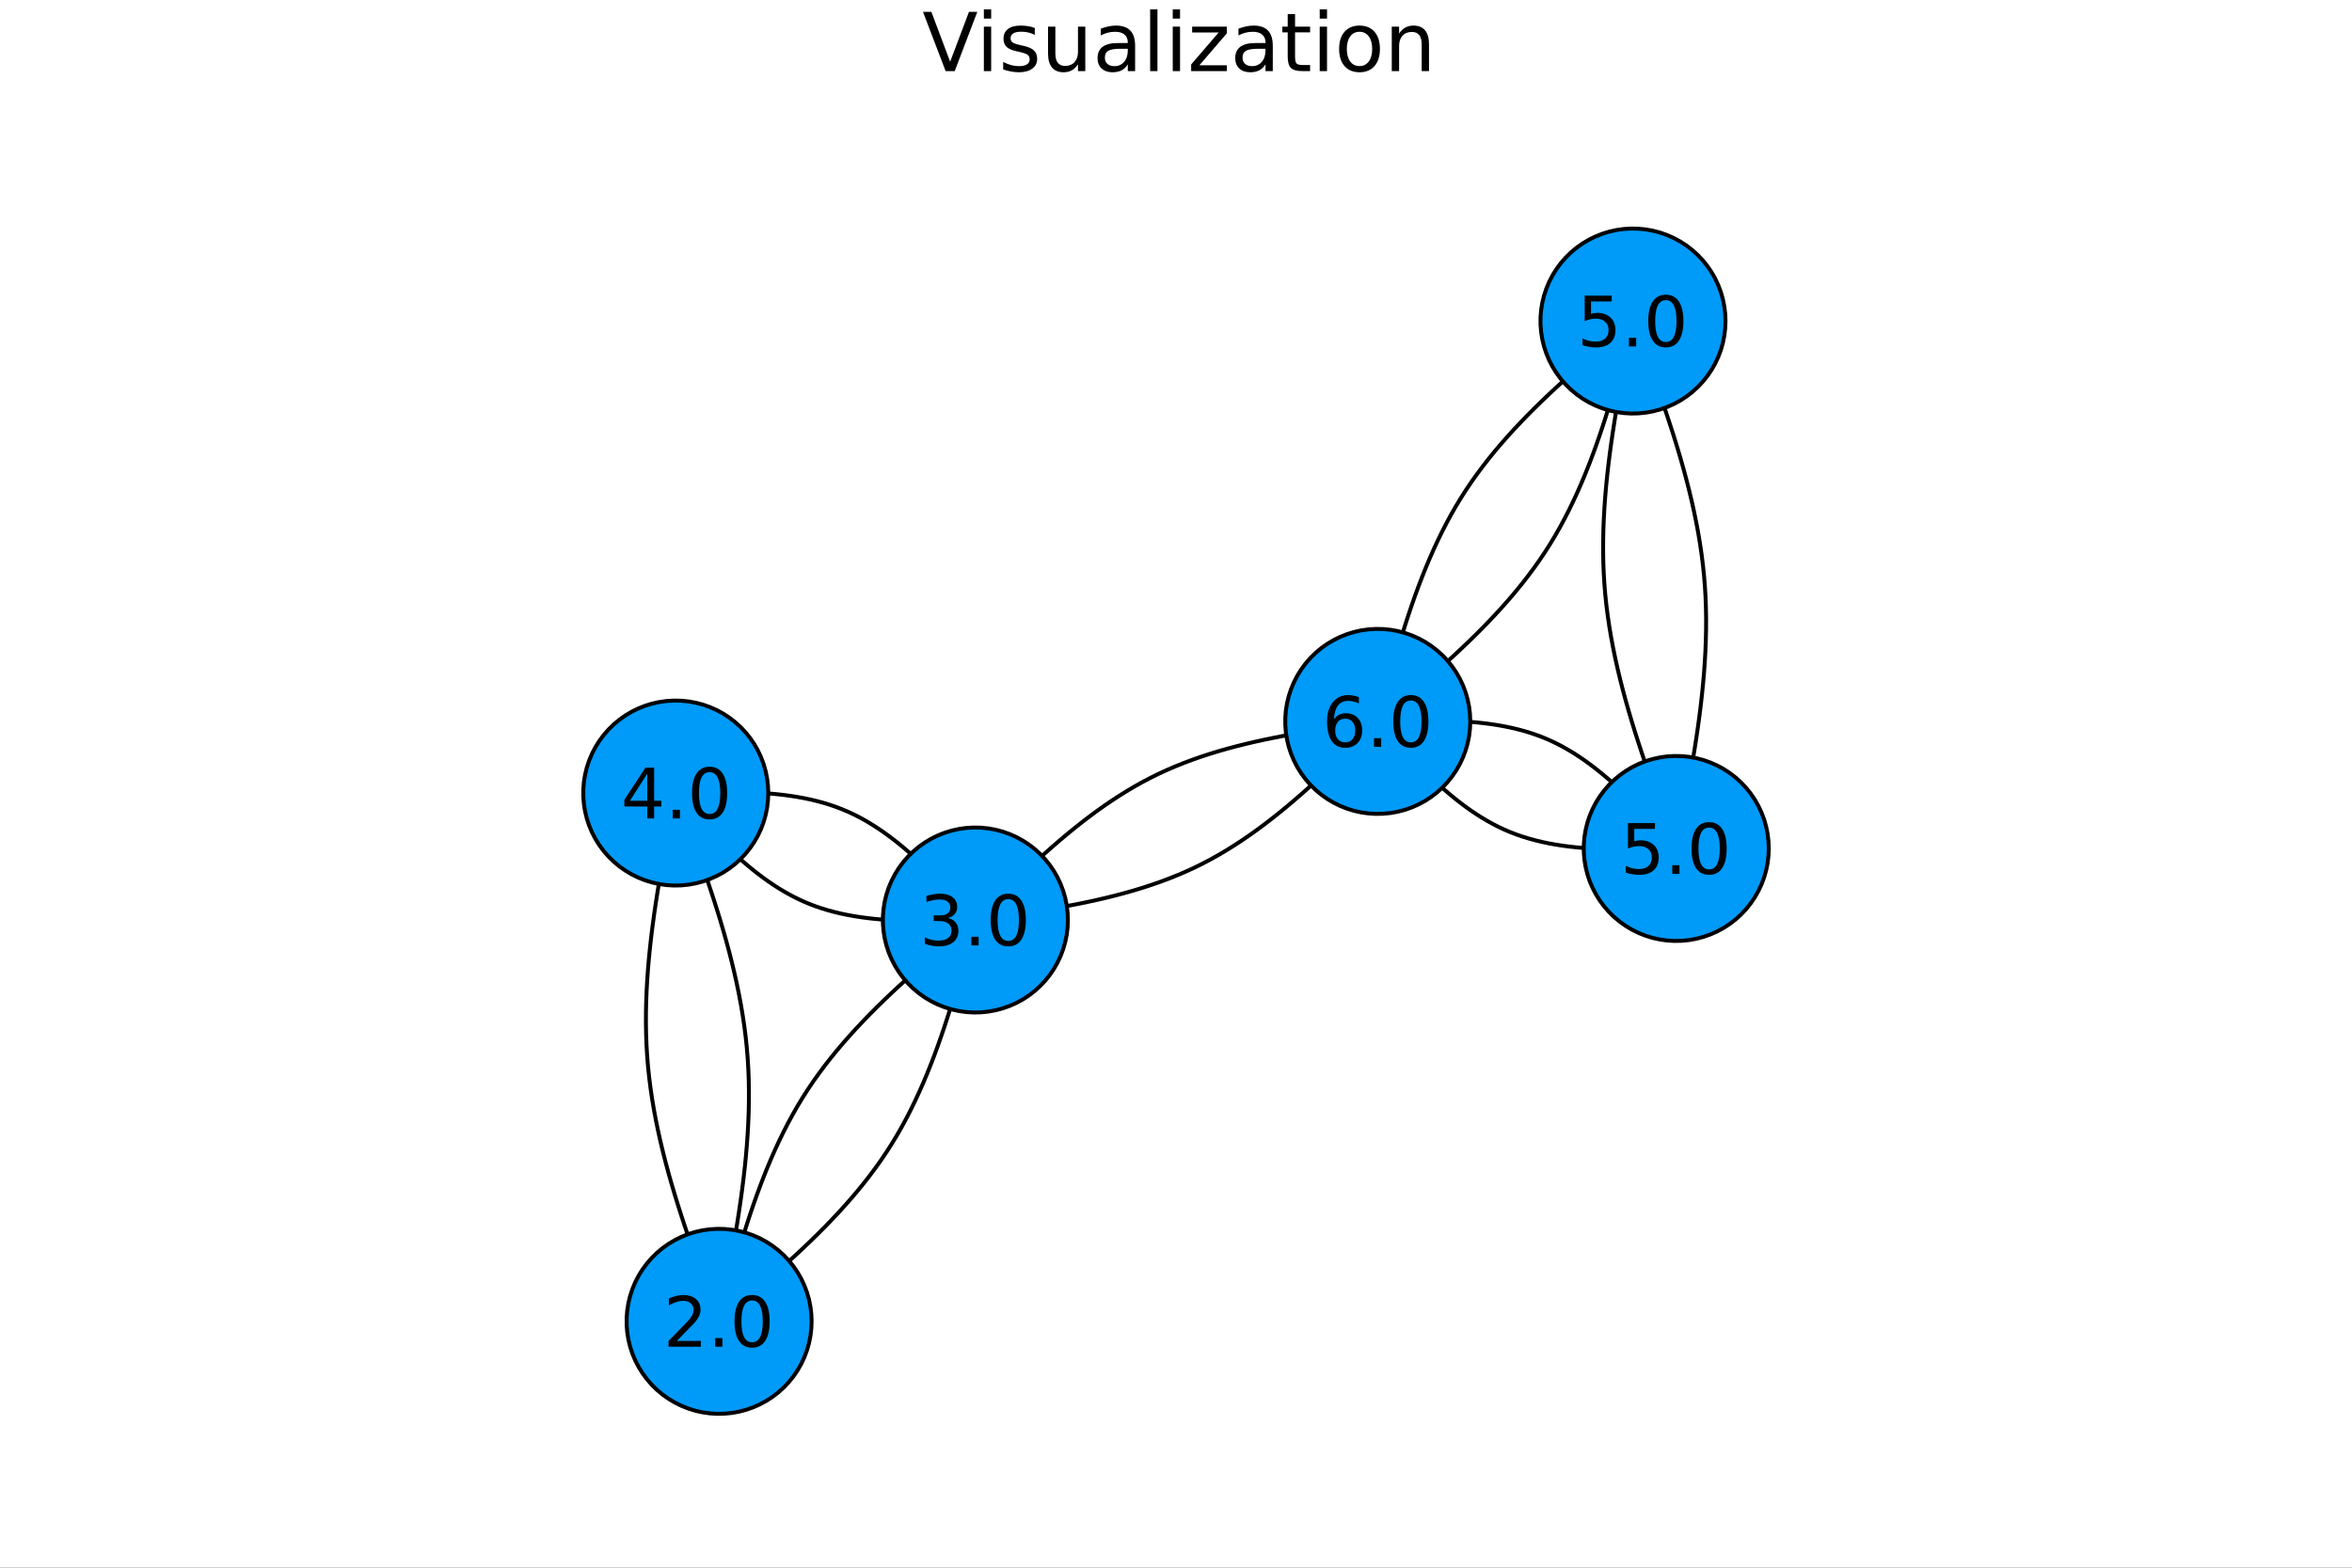 <?xml version="1.0" encoding="utf-8"?>
<svg xmlns="http://www.w3.org/2000/svg" xmlns:xlink="http://www.w3.org/1999/xlink" width="600" height="400" viewBox="0 0 2400 1600">
<rect x="0" y="0" width="2400" height="1600" fill="#333333" stroke="none"/>
<defs>
  <clipPath id="clip980">
    <rect x="0" y="0" width="2400" height="1600"/>
  </clipPath>
</defs>
<path clip-path="url(#clip980)" d="M0 1600 L2400 1600 L2400 0 L0 0  Z" fill="#ffffff" fill-rule="evenodd" fill-opacity="1"/>
<defs>
  <clipPath id="clip981">
    <rect x="480" y="0" width="1681" height="1600"/>
  </clipPath>
</defs>
<path clip-path="url(#clip980)" d="M485.358 1552.76 L1914.64 1552.76 L1914.64 123.472 L485.358 123.472  Z" fill="#ffffff" fill-rule="evenodd" fill-opacity="1"/>
<defs>
  <clipPath id="clip982">
    <rect x="485" y="123" width="1430" height="1430"/>
  </clipPath>
</defs>
<path clip-path="url(#clip980)" d="M964.926 72.576 L941.836 12.096 L950.383 12.096 L969.544 63.016 L988.745 12.096 L997.252 12.096 L974.203 72.576 L964.926 72.576 Z" fill="#000000" fill-rule="nonzero" fill-opacity="1" /><path clip-path="url(#clip980)" d="M1003.94 27.206 L1011.39 27.206 L1011.39 72.576 L1003.94 72.576 L1003.94 27.206 M1003.94 9.544 L1011.39 9.544 L1011.39 18.983 L1003.94 18.983 L1003.94 9.544 Z" fill="#000000" fill-rule="nonzero" fill-opacity="1" /><path clip-path="url(#clip980)" d="M1055.91 28.543 L1055.91 35.591 Q1052.75 33.971 1049.35 33.161 Q1045.94 32.35 1042.3 32.35 Q1036.75 32.35 1033.95 34.052 Q1031.2 35.753 1031.2 39.156 Q1031.2 41.749 1033.18 43.248 Q1035.17 44.706 1041.16 46.043 L1043.72 46.61 Q1051.66 48.311 1054.98 51.43 Q1058.34 54.509 1058.34 60.059 Q1058.34 66.378 1053.32 70.064 Q1048.33 73.751 1039.58 73.751 Q1035.94 73.751 1031.97 73.022 Q1028.04 72.333 1023.66 70.915 L1023.66 63.218 Q1027.8 65.365 1031.81 66.459 Q1035.82 67.512 1039.75 67.512 Q1045.01 67.512 1047.85 65.73 Q1050.68 63.907 1050.68 60.626 Q1050.68 57.588 1048.62 55.967 Q1046.59 54.347 1039.67 52.848 L1037.07 52.24 Q1030.15 50.782 1027.07 47.785 Q1023.99 44.746 1023.99 39.48 Q1023.99 33.08 1028.53 29.596 Q1033.06 26.112 1041.41 26.112 Q1045.54 26.112 1049.18 26.72 Q1052.83 27.327 1055.91 28.543 Z" fill="#000000" fill-rule="nonzero" fill-opacity="1" /><path clip-path="url(#clip980)" d="M1069.44 54.671 L1069.44 27.206 L1076.89 27.206 L1076.89 54.387 Q1076.89 60.828 1079.4 64.069 Q1081.92 67.269 1086.94 67.269 Q1092.98 67.269 1096.46 63.421 Q1099.98 59.573 1099.98 52.929 L1099.98 27.206 L1107.44 27.206 L1107.44 72.576 L1099.98 72.576 L1099.98 65.608 Q1097.27 69.74 1093.66 71.766 Q1090.1 73.751 1085.36 73.751 Q1077.54 73.751 1073.49 68.89 Q1069.44 64.029 1069.44 54.671 M1088.2 26.112 L1088.2 26.112 Z" fill="#000000" fill-rule="nonzero" fill-opacity="1" /><path clip-path="url(#clip980)" d="M1143.41 49.769 Q1134.38 49.769 1130.89 51.835 Q1127.41 53.901 1127.41 58.884 Q1127.41 62.854 1130 65.203 Q1132.63 67.512 1137.13 67.512 Q1143.33 67.512 1147.05 63.137 Q1150.82 58.722 1150.82 51.43 L1150.82 49.769 L1143.41 49.769 M1158.28 46.691 L1158.28 72.576 L1150.82 72.576 L1150.82 65.689 Q1148.27 69.821 1144.46 71.806 Q1140.65 73.751 1135.15 73.751 Q1128.18 73.751 1124.05 69.862 Q1119.95 65.933 1119.95 59.37 Q1119.95 51.714 1125.06 47.825 Q1130.2 43.936 1140.37 43.936 L1150.82 43.936 L1150.82 43.207 Q1150.82 38.062 1147.42 35.267 Q1144.06 32.431 1137.94 32.431 Q1134.05 32.431 1130.36 33.363 Q1126.68 34.295 1123.28 36.158 L1123.28 29.272 Q1127.37 27.692 1131.22 26.922 Q1135.06 26.112 1138.71 26.112 Q1148.55 26.112 1153.41 31.216 Q1158.28 36.32 1158.28 46.691 Z" fill="#000000" fill-rule="nonzero" fill-opacity="1" /><path clip-path="url(#clip980)" d="M1173.63 9.544 L1181.08 9.544 L1181.08 72.576 L1173.63 72.576 L1173.63 9.544 Z" fill="#000000" fill-rule="nonzero" fill-opacity="1" /><path clip-path="url(#clip980)" d="M1196.68 27.206 L1204.13 27.206 L1204.13 72.576 L1196.68 72.576 L1196.68 27.206 M1196.68 9.544 L1204.13 9.544 L1204.13 18.983 L1196.68 18.983 L1196.68 9.544 Z" fill="#000000" fill-rule="nonzero" fill-opacity="1" /><path clip-path="url(#clip980)" d="M1216.49 27.206 L1251.89 27.206 L1251.89 34.011 L1223.86 66.621 L1251.89 66.621 L1251.89 72.576 L1215.47 72.576 L1215.47 65.77 L1243.51 33.161 L1216.49 33.161 L1216.49 27.206 Z" fill="#000000" fill-rule="nonzero" fill-opacity="1" /><path clip-path="url(#clip980)" d="M1283.89 49.769 Q1274.86 49.769 1271.38 51.835 Q1267.89 53.901 1267.89 58.884 Q1267.89 62.854 1270.49 65.203 Q1273.12 67.512 1277.62 67.512 Q1283.81 67.512 1287.54 63.137 Q1291.31 58.722 1291.31 51.43 L1291.31 49.769 L1283.89 49.769 M1298.76 46.691 L1298.76 72.576 L1291.31 72.576 L1291.31 65.689 Q1288.76 69.821 1284.95 71.806 Q1281.14 73.751 1275.63 73.751 Q1268.66 73.751 1264.53 69.862 Q1260.44 65.933 1260.44 59.37 Q1260.44 51.714 1265.54 47.825 Q1270.69 43.936 1280.86 43.936 L1291.31 43.936 L1291.31 43.207 Q1291.31 38.062 1287.9 35.267 Q1284.54 32.431 1278.43 32.431 Q1274.54 32.431 1270.85 33.363 Q1267.16 34.295 1263.76 36.158 L1263.76 29.272 Q1267.85 27.692 1271.7 26.922 Q1275.55 26.112 1279.2 26.112 Q1289.04 26.112 1293.9 31.216 Q1298.76 36.32 1298.76 46.691 Z" fill="#000000" fill-rule="nonzero" fill-opacity="1" /><path clip-path="url(#clip980)" d="M1321.49 14.324 L1321.49 27.206 L1336.84 27.206 L1336.84 32.999 L1321.49 32.999 L1321.49 57.628 Q1321.49 63.178 1322.99 64.758 Q1324.52 66.338 1329.18 66.338 L1336.84 66.338 L1336.84 72.576 L1329.18 72.576 Q1320.55 72.576 1317.27 69.376 Q1313.99 66.135 1313.99 57.628 L1313.99 32.999 L1308.52 32.999 L1308.52 27.206 L1313.99 27.206 L1313.99 14.324 L1321.49 14.324 Z" fill="#000000" fill-rule="nonzero" fill-opacity="1" /><path clip-path="url(#clip980)" d="M1346.64 27.206 L1354.1 27.206 L1354.1 72.576 L1346.64 72.576 L1346.64 27.206 M1346.64 9.544 L1354.1 9.544 L1354.1 18.983 L1346.64 18.983 L1346.64 9.544 Z" fill="#000000" fill-rule="nonzero" fill-opacity="1" /><path clip-path="url(#clip980)" d="M1387.27 32.431 Q1381.28 32.431 1377.79 37.131 Q1374.31 41.789 1374.31 49.931 Q1374.31 58.074 1377.75 62.773 Q1381.24 67.431 1387.27 67.431 Q1393.23 67.431 1396.71 62.732 Q1400.2 58.033 1400.2 49.931 Q1400.2 41.87 1396.71 37.171 Q1393.23 32.431 1387.27 32.431 M1387.27 26.112 Q1397 26.112 1402.55 32.431 Q1408.09 38.751 1408.09 49.931 Q1408.09 61.071 1402.55 67.431 Q1397 73.751 1387.27 73.751 Q1377.51 73.751 1371.96 67.431 Q1366.45 61.071 1366.45 49.931 Q1366.45 38.751 1371.96 32.431 Q1377.51 26.112 1387.27 26.112 Z" fill="#000000" fill-rule="nonzero" fill-opacity="1" /><path clip-path="url(#clip980)" d="M1458.16 45.192 L1458.16 72.576 L1450.71 72.576 L1450.71 45.435 Q1450.71 38.994 1448.2 35.794 Q1445.69 32.594 1440.66 32.594 Q1434.63 32.594 1431.14 36.442 Q1427.66 40.29 1427.66 46.934 L1427.66 72.576 L1420.17 72.576 L1420.17 27.206 L1427.66 27.206 L1427.66 34.254 Q1430.33 30.163 1433.94 28.138 Q1437.59 26.112 1442.33 26.112 Q1450.14 26.112 1454.15 30.973 Q1458.16 35.794 1458.16 45.192 Z" fill="#000000" fill-rule="nonzero" fill-opacity="1" /><polyline clip-path="url(#clip982)" style="stroke:#000000; stroke-linecap:round; stroke-linejoin:round; stroke-width:4; stroke-opacity:1; fill:none" points="733.767,1348.57 729.751,1337.82 725.746,1327.07 721.761,1316.32 717.808,1305.57 713.896,1294.81 710.036,1284.05 706.239,1273.29 702.514,1262.51 698.872,1251.74 695.323,1240.95 691.878,1230.15 688.548,1219.35 685.341,1208.53 682.27,1197.71 679.344,1186.87 676.574,1176.02 673.97,1165.16 671.542,1154.28 669.301,1143.38 667.258,1132.47 665.421,1121.55 663.803,1110.6 662.413,1099.64 661.262,1088.65 660.359,1077.65 659.706,1066.63 659.29,1055.58 659.103,1044.52 659.134,1033.44 659.373,1022.34 659.809,1011.23 660.432,1000.1 661.231,988.957 662.196,977.8 663.317,966.63 664.583,955.448 665.984,944.256 667.509,933.053 669.149,921.841 670.892,910.62 672.729,899.391 674.649,888.156 676.642,876.915 678.697,865.669 680.803,854.418 682.951,843.164 685.131,831.908 687.331,820.65 689.542,809.39 "/>
<polyline clip-path="url(#clip982)" style="stroke:#000000; stroke-linecap:round; stroke-linejoin:round; stroke-width:4; stroke-opacity:1; fill:none" points="733.767,1348.57 741.737,1341.89 749.697,1335.21 757.641,1328.51 765.558,1321.8 773.44,1315.07 781.278,1308.31 789.063,1301.51 796.787,1294.67 804.441,1287.79 812.016,1280.86 819.503,1273.88 826.893,1266.83 834.178,1259.71 841.349,1252.52 848.398,1245.26 855.314,1237.91 862.09,1230.47 868.717,1222.93 875.186,1215.29 881.488,1207.55 887.615,1199.69 893.557,1191.72 899.306,1183.63 904.853,1175.4 910.19,1167.04 915.317,1158.55 920.242,1149.93 924.974,1141.18 929.521,1132.32 933.893,1123.34 938.098,1114.26 942.145,1105.08 946.043,1095.8 949.801,1086.43 953.427,1076.98 956.93,1067.45 960.319,1057.84 963.602,1048.17 966.789,1038.44 969.889,1028.65 972.909,1018.82 975.859,1008.93 978.748,999.01 981.584,989.054 984.376,979.07 987.133,969.063 989.863,959.04 992.576,949.005 995.281,938.965 "/>
<polyline clip-path="url(#clip982)" style="stroke:#000000; stroke-linecap:round; stroke-linejoin:round; stroke-width:4; stroke-opacity:1; fill:none" points="689.542,809.39 693.557,820.139 697.562,830.888 701.547,841.639 705.5,852.392 709.412,863.149 713.272,873.911 717.07,884.677 720.795,895.449 724.437,906.228 727.985,917.015 731.43,927.81 734.761,938.614 737.967,949.429 741.038,960.255 743.964,971.093 746.734,981.943 749.338,992.807 751.766,1003.69 754.007,1014.58 756.051,1025.49 757.887,1036.42 759.505,1047.36 760.895,1058.33 762.046,1069.31 762.949,1080.31 763.603,1091.34 764.018,1102.38 764.205,1113.44 764.174,1124.52 763.935,1135.62 763.499,1146.73 762.877,1157.86 762.078,1169.01 761.113,1180.16 759.992,1191.33 758.726,1202.51 757.325,1213.71 755.799,1224.91 754.159,1236.12 752.416,1247.34 750.579,1258.57 748.659,1269.81 746.667,1281.05 744.612,1292.29 742.505,1303.54 740.357,1314.8 738.177,1326.06 735.977,1337.31 733.767,1348.57 "/>
<polyline clip-path="url(#clip982)" style="stroke:#000000; stroke-linecap:round; stroke-linejoin:round; stroke-width:4; stroke-opacity:1; fill:none" points="689.542,809.39 694.562,814.911 699.587,820.421 704.62,825.913 709.665,831.376 714.726,836.8 719.808,842.177 724.914,847.496 730.049,852.747 735.216,857.923 740.419,863.011 745.664,868.004 750.953,872.892 756.29,877.664 761.681,882.312 767.128,886.826 772.636,891.195 778.21,895.412 783.852,899.465 789.568,903.346 795.361,907.045 801.235,910.552 807.194,913.857 813.243,916.952 819.385,919.826 825.625,922.47 831.962,924.885 838.392,927.079 844.912,929.062 851.517,930.844 858.203,932.434 864.967,933.842 871.804,935.078 878.709,936.15 885.68,937.069 892.712,937.844 899.801,938.485 906.942,939.001 914.132,939.403 921.367,939.699 928.643,939.898 935.955,940.012 943.299,940.049 950.673,940.019 958.07,939.931 965.488,939.796 972.922,939.622 980.368,939.419 987.822,939.197 995.281,938.965 "/>
<polyline clip-path="url(#clip982)" style="stroke:#000000; stroke-linecap:round; stroke-linejoin:round; stroke-width:4; stroke-opacity:1; fill:none" points="995.281,938.965 987.311,945.644 979.35,952.328 971.407,959.023 963.49,965.735 955.608,972.47 947.77,979.232 939.984,986.028 932.26,992.864 924.607,999.744 917.032,1006.67 909.545,1013.66 902.154,1020.71 894.869,1027.83 887.698,1035.01 880.65,1042.28 873.734,1049.63 866.957,1057.07 860.331,1064.61 853.862,1072.24 847.56,1079.99 841.433,1087.84 835.491,1095.82 829.742,1103.91 824.194,1112.14 818.857,1120.5 813.731,1128.99 808.806,1137.61 804.074,1146.36 799.526,1155.22 795.154,1164.2 790.949,1173.28 786.902,1182.46 783.004,1191.74 779.247,1201.11 775.621,1210.56 772.118,1220.09 768.729,1229.69 765.445,1239.36 762.258,1249.1 759.159,1258.88 756.139,1268.72 753.189,1278.61 750.3,1288.53 747.464,1298.48 744.672,1308.47 741.915,1318.47 739.184,1328.5 736.471,1338.53 733.767,1348.57 "/>
<polyline clip-path="url(#clip982)" style="stroke:#000000; stroke-linecap:round; stroke-linejoin:round; stroke-width:4; stroke-opacity:1; fill:none" points="995.281,938.965 990.26,933.445 985.235,927.934 980.202,922.443 975.157,916.98 970.096,911.556 965.014,906.179 959.908,900.86 954.774,895.608 949.606,890.433 944.403,885.344 939.159,880.351 933.87,875.464 928.532,870.691 923.142,866.044 917.694,861.53 912.186,857.16 906.612,852.944 900.97,848.891 895.254,845.01 889.462,841.311 883.588,837.804 877.628,834.499 871.579,831.404 865.437,828.53 859.198,825.886 852.861,823.471 846.43,821.277 839.911,819.294 833.305,817.512 826.619,815.922 819.856,814.514 813.019,813.278 806.113,812.206 799.142,811.287 792.11,810.512 785.022,809.871 777.88,809.354 770.69,808.953 763.455,808.657 756.18,808.457 748.867,808.344 741.523,808.307 734.15,808.337 726.752,808.425 719.335,808.56 711.9,808.734 704.454,808.937 697,809.159 689.542,809.39 "/>
<polyline clip-path="url(#clip982)" style="stroke:#000000; stroke-linecap:round; stroke-linejoin:round; stroke-width:4; stroke-opacity:1; fill:none" points="995.281,938.965 1005.04,937.63 1014.8,936.285 1024.55,934.921 1034.28,933.529 1044,932.1 1053.69,930.624 1063.36,929.093 1072.99,927.495 1082.58,925.824 1092.14,924.068 1101.65,922.218 1111.11,920.266 1120.51,918.202 1129.85,916.017 1139.13,913.701 1148.34,911.245 1157.47,908.639 1166.53,905.875 1175.5,902.942 1184.39,899.833 1193.18,896.536 1201.88,893.043 1210.47,889.345 1218.96,885.433 1227.34,881.296 1235.61,876.936 1243.78,872.361 1251.84,867.58 1259.8,862.604 1267.67,857.441 1275.46,852.1 1283.16,846.591 1290.78,840.924 1298.33,835.107 1305.81,829.15 1313.23,823.062 1320.59,816.853 1327.89,810.532 1335.14,804.108 1342.34,797.591 1349.5,790.99 1356.63,784.314 1363.72,777.573 1370.79,770.776 1377.83,763.932 1384.86,757.05 1391.87,750.141 1398.87,743.213 1405.86,736.276 "/>
<polyline clip-path="url(#clip982)" style="stroke:#000000; stroke-linecap:round; stroke-linejoin:round; stroke-width:4; stroke-opacity:1; fill:none" points="1405.86,736.276 1396.1,737.611 1386.34,738.956 1376.6,740.32 1366.86,741.712 1357.15,743.141 1347.45,744.617 1337.79,746.148 1328.16,747.746 1318.56,749.417 1309,751.173 1299.5,753.023 1290.04,754.974 1280.64,757.039 1271.29,759.224 1262.02,761.54 1252.81,763.996 1243.67,766.602 1234.62,769.366 1225.64,772.299 1216.76,775.408 1207.96,778.705 1199.27,782.198 1190.67,785.896 1182.18,789.808 1173.8,793.945 1165.53,798.305 1157.37,802.88 1149.31,807.661 1141.34,812.637 1133.47,817.8 1125.69,823.141 1117.98,828.65 1110.36,834.317 1102.81,840.134 1095.33,846.091 1087.91,852.179 1080.56,858.388 1073.26,864.709 1066.01,871.132 1058.8,877.65 1051.64,884.251 1044.51,890.927 1037.42,897.668 1030.36,904.465 1023.31,911.309 1016.29,918.191 1009.28,925.1 1002.28,932.028 995.281,938.965 "/>
<polyline clip-path="url(#clip982)" style="stroke:#000000; stroke-linecap:round; stroke-linejoin:round; stroke-width:4; stroke-opacity:1; fill:none" points="1405.86,736.276 1413.81,729.615 1421.75,722.949 1429.68,716.272 1437.57,709.578 1445.43,702.862 1453.25,696.118 1461.02,689.34 1468.72,682.523 1476.35,675.661 1483.91,668.749 1491.37,661.78 1498.74,654.751 1506.01,647.654 1513.16,640.484 1520.18,633.236 1527.08,625.904 1533.83,618.482 1540.44,610.966 1546.89,603.348 1553.17,595.625 1559.27,587.789 1565.19,579.836 1570.92,571.759 1576.45,563.554 1581.76,555.215 1586.87,546.742 1591.77,538.14 1596.48,529.415 1601,520.572 1605.35,511.617 1609.54,502.556 1613.56,493.395 1617.44,484.138 1621.17,474.791 1624.77,465.361 1628.25,455.852 1631.62,446.271 1634.88,436.622 1638.05,426.912 1641.12,417.146 1644.12,407.329 1647.05,397.468 1649.91,387.568 1652.72,377.634 1655.49,367.672 1658.23,357.687 1660.93,347.686 1663.62,337.674 1666.31,327.656 "/>
<polyline clip-path="url(#clip982)" style="stroke:#000000; stroke-linecap:round; stroke-linejoin:round; stroke-width:4; stroke-opacity:1; fill:none" points="1405.86,736.276 1410.86,741.796 1415.85,747.307 1420.86,752.799 1425.87,758.262 1430.91,763.686 1435.96,769.063 1441.04,774.382 1446.15,779.634 1451.29,784.81 1456.46,789.899 1461.68,794.893 1466.94,799.781 1472.25,804.554 1477.62,809.203 1483.04,813.717 1488.52,818.088 1494.07,822.305 1499.68,826.36 1505.37,830.242 1511.14,833.942 1516.99,837.451 1522.93,840.758 1528.95,843.854 1535.07,846.73 1541.29,849.377 1547.6,851.794 1554.01,853.991 1560.5,855.977 1567.09,857.761 1573.75,859.354 1580.49,860.765 1587.31,862.004 1594.2,863.08 1601.15,864.002 1608.16,864.781 1615.23,865.425 1622.35,865.945 1629.52,866.35 1636.73,866.65 1643.99,866.854 1651.28,866.971 1658.61,867.012 1665.96,866.986 1673.34,866.902 1680.74,866.771 1688.16,866.601 1695.58,866.402 1703.02,866.185 1710.46,865.957 "/>
<polyline clip-path="url(#clip982)" style="stroke:#000000; stroke-linecap:round; stroke-linejoin:round; stroke-width:4; stroke-opacity:1; fill:none" points="1666.31,327.656 1658.36,334.316 1650.42,340.982 1642.49,347.659 1634.6,354.353 1626.74,361.069 1618.92,367.814 1611.15,374.591 1603.45,381.409 1595.82,388.27 1588.26,395.183 1580.8,402.151 1573.43,409.181 1566.16,416.277 1559.01,423.447 1551.99,430.695 1545.09,438.027 1538.34,445.449 1531.73,452.965 1525.28,460.583 1519,468.307 1512.9,476.142 1506.98,484.095 1501.25,492.172 1495.72,500.377 1490.41,508.716 1485.3,517.189 1480.4,525.791 1475.69,534.517 1471.17,543.359 1466.82,552.314 1462.63,561.375 1458.61,570.536 1454.73,579.793 1451,589.14 1447.39,598.57 1443.91,608.079 1440.55,617.66 1437.29,627.309 1434.12,637.019 1431.05,646.785 1428.05,656.602 1425.12,666.463 1422.26,676.363 1419.44,686.297 1416.68,696.26 1413.94,706.244 1411.23,716.245 1408.54,726.258 1405.86,736.276 "/>
<polyline clip-path="url(#clip982)" style="stroke:#000000; stroke-linecap:round; stroke-linejoin:round; stroke-width:4; stroke-opacity:1; fill:none" points="1666.31,327.656 1664.09,338.897 1661.89,350.137 1659.71,361.375 1657.56,372.611 1655.45,383.844 1653.4,395.072 1651.4,406.296 1649.48,417.513 1647.64,428.723 1645.9,439.926 1644.26,451.12 1642.73,462.305 1641.33,473.48 1640.06,484.644 1638.94,495.795 1637.97,506.934 1637.17,518.059 1636.55,529.17 1636.11,540.266 1635.87,551.345 1635.84,562.408 1636.02,573.452 1636.44,584.478 1637.09,595.484 1637.99,606.47 1639.14,617.435 1640.53,628.381 1642.14,639.308 1643.98,650.217 1646.02,661.109 1648.26,671.985 1650.69,682.846 1653.29,693.692 1656.06,704.525 1658.98,715.344 1662.05,726.152 1665.26,736.949 1668.59,747.736 1672.03,758.513 1675.58,769.282 1679.22,780.043 1682.94,790.797 1686.74,801.545 1690.6,812.288 1694.51,823.027 1698.46,833.763 1702.44,844.496 1706.44,855.227 1710.46,865.957 "/>
<polyline clip-path="url(#clip982)" style="stroke:#000000; stroke-linecap:round; stroke-linejoin:round; stroke-width:4; stroke-opacity:1; fill:none" points="1710.46,865.957 1705.47,860.437 1700.47,854.926 1695.46,849.434 1690.45,843.971 1685.41,838.547 1680.36,833.17 1675.28,827.851 1670.17,822.598 1665.04,817.423 1659.86,812.334 1654.64,807.34 1649.38,802.452 1644.07,797.679 1638.71,793.03 1633.28,788.516 1627.8,784.145 1622.25,779.928 1616.64,775.873 1610.95,771.991 1605.18,768.291 1599.33,764.782 1593.4,761.475 1587.37,758.379 1581.25,755.503 1575.04,752.856 1568.72,750.439 1562.31,748.242 1555.82,746.256 1549.23,744.472 1542.57,742.879 1535.83,741.468 1529.01,740.229 1522.13,739.153 1515.18,738.231 1508.16,737.452 1501.1,736.808 1493.97,736.288 1486.8,735.883 1479.59,735.583 1472.33,735.379 1465.04,735.262 1457.71,735.221 1450.36,735.247 1442.98,735.331 1435.58,735.462 1428.17,735.632 1420.74,735.831 1413.3,736.048 1405.86,736.276 "/>
<polyline clip-path="url(#clip982)" style="stroke:#000000; stroke-linecap:round; stroke-linejoin:round; stroke-width:4; stroke-opacity:1; fill:none" points="1710.46,865.957 1712.67,854.716 1714.87,843.476 1717.05,832.237 1719.2,821.001 1721.31,809.769 1723.37,798.541 1725.36,787.317 1727.28,776.1 1729.12,764.89 1730.87,753.687 1732.51,742.493 1734.03,731.308 1735.44,720.133 1736.7,708.969 1737.83,697.818 1738.79,686.679 1739.59,675.553 1740.22,664.443 1740.65,653.347 1740.89,642.268 1740.93,631.205 1740.74,620.161 1740.33,609.135 1739.68,598.129 1738.77,587.143 1737.63,576.178 1736.24,565.232 1734.62,554.305 1732.79,543.396 1730.74,532.504 1728.5,521.628 1726.08,510.767 1723.47,499.921 1720.71,489.088 1717.78,478.269 1714.71,467.461 1711.51,456.664 1708.18,445.877 1704.73,435.1 1701.19,424.331 1697.55,413.57 1693.82,402.816 1690.03,392.068 1686.17,381.325 1682.26,370.586 1678.31,359.85 1674.32,349.117 1670.32,338.386 1666.31,327.656 "/>
<path clip-path="url(#clip982)" d="M828.177 1348.57 L827.878 1341.07 L826.985 1333.62 L825.502 1326.26 L823.439 1319.04 L820.81 1312.01 L817.63 1305.21 L813.919 1298.68 L809.702 1292.47 L805.005 1286.62 L799.858 1281.15 L794.293 1276.12 L788.345 1271.54 L782.051 1267.44 L775.453 1263.86 L768.591 1260.82 L761.509 1258.33 L754.252 1256.41 L746.865 1255.08 L739.395 1254.33 L731.89 1254.18 L724.396 1254.63 L716.962 1255.67 L709.634 1257.3 L702.459 1259.5 L695.481 1262.27 L688.746 1265.59 L682.295 1269.43 L676.17 1273.77 L670.408 1278.58 L665.048 1283.83 L660.121 1289.5 L655.661 1295.54 L651.694 1301.91 L648.246 1308.58 L645.339 1315.5 L642.991 1322.63 L641.217 1329.92 L640.028 1337.34 L639.431 1344.82 L639.431 1352.33 L640.028 1359.81 L641.217 1367.22 L642.991 1374.52 L645.339 1381.65 L648.246 1388.57 L651.694 1395.23 L655.661 1401.61 L660.121 1407.65 L665.048 1413.31 L670.408 1418.57 L676.17 1423.38 L682.295 1427.72 L688.746 1431.56 L695.481 1434.87 L702.459 1437.64 L709.634 1439.85 L716.962 1441.48 L724.396 1442.52 L731.89 1442.96 L739.395 1442.81 L746.865 1442.07 L754.252 1440.73 L761.509 1438.81 L768.591 1436.33 L775.453 1433.28 L782.051 1429.7 L788.345 1425.61 L794.293 1421.03 L799.858 1415.99 L805.005 1410.53 L809.702 1404.67 L813.919 1398.46 L817.63 1391.93 L820.81 1385.13 L823.439 1378.1 L825.502 1370.89 L826.985 1363.53 L827.878 1356.07 L828.177 1348.57 L828.177 1348.57  Z" fill="#009af9" fill-rule="evenodd" fill-opacity="1"/>
<polyline clip-path="url(#clip982)" style="stroke:#000000; stroke-linecap:round; stroke-linejoin:round; stroke-width:4; stroke-opacity:1; fill:none" points="828.177,1348.57 827.878,1341.07 826.985,1333.62 825.502,1326.26 823.439,1319.04 820.81,1312.01 817.63,1305.21 813.919,1298.68 809.702,1292.47 805.005,1286.62 799.858,1281.15 794.293,1276.12 788.345,1271.54 782.051,1267.44 775.453,1263.86 768.591,1260.82 761.509,1258.33 754.252,1256.41 746.865,1255.08 739.395,1254.33 731.89,1254.18 724.396,1254.63 716.962,1255.67 709.634,1257.3 702.459,1259.5 695.481,1262.27 688.746,1265.59 682.295,1269.43 676.17,1273.77 670.408,1278.58 665.048,1283.83 660.121,1289.5 655.661,1295.54 651.694,1301.91 648.246,1308.58 645.339,1315.5 642.991,1322.63 641.217,1329.92 640.028,1337.34 639.431,1344.82 639.431,1352.33 640.028,1359.81 641.217,1367.22 642.991,1374.52 645.339,1381.65 648.246,1388.57 651.694,1395.23 655.661,1401.61 660.121,1407.65 665.048,1413.31 670.408,1418.57 676.17,1423.38 682.295,1427.72 688.746,1431.56 695.481,1434.87 702.459,1437.64 709.634,1439.85 716.962,1441.48 724.396,1442.52 731.89,1442.96 739.395,1442.81 746.865,1442.07 754.252,1440.73 761.509,1438.81 768.591,1436.33 775.453,1433.28 782.051,1429.7 788.345,1425.61 794.293,1421.03 799.858,1415.99 805.005,1410.53 809.702,1404.67 813.919,1398.46 817.63,1391.93 820.81,1385.13 823.439,1378.1 825.502,1370.89 826.985,1363.53 827.878,1356.07 828.177,1348.57 "/>
<path clip-path="url(#clip982)" d="M783.952 809.39 L783.653 801.89 L782.76 794.436 L781.277 787.077 L779.214 779.859 L776.584 772.828 L773.404 766.028 L769.694 759.502 L765.477 753.292 L760.78 747.436 L755.633 741.972 L750.067 736.934 L744.119 732.354 L737.826 728.262 L731.228 724.682 L724.366 721.638 L717.284 719.148 L710.027 717.23 L702.64 715.893 L695.17 715.148 L687.664 714.999 L680.171 715.447 L672.737 716.488 L665.409 718.117 L658.233 720.323 L651.256 723.092 L644.52 726.406 L638.07 730.246 L631.944 734.585 L626.183 739.398 L620.822 744.653 L615.896 750.317 L611.436 756.355 L607.469 762.728 L604.021 769.397 L601.114 776.318 L598.766 783.448 L596.991 790.742 L595.802 798.154 L595.206 805.637 L595.206 813.144 L595.802 820.627 L596.991 828.039 L598.766 835.333 L601.114 842.463 L604.021 849.384 L607.469 856.053 L611.436 862.426 L615.896 868.464 L620.822 874.128 L626.183 879.383 L631.944 884.196 L638.07 888.535 L644.52 892.375 L651.256 895.689 L658.233 898.458 L665.409 900.664 L672.737 902.293 L680.171 903.334 L687.664 903.782 L695.17 903.633 L702.64 902.888 L710.027 901.551 L717.284 899.633 L724.366 897.143 L731.228 894.099 L737.826 890.519 L744.119 886.426 L750.067 881.847 L755.633 876.809 L760.78 871.345 L765.477 865.489 L769.694 859.279 L773.404 852.753 L776.584 845.953 L779.214 838.922 L781.277 831.704 L782.76 824.345 L783.653 816.891 L783.952 809.39 L783.952 809.39  Z" fill="#009af9" fill-rule="evenodd" fill-opacity="1"/>
<polyline clip-path="url(#clip982)" style="stroke:#000000; stroke-linecap:round; stroke-linejoin:round; stroke-width:4; stroke-opacity:1; fill:none" points="783.952,809.39 783.653,801.89 782.76,794.436 781.277,787.077 779.214,779.859 776.584,772.828 773.404,766.028 769.694,759.502 765.477,753.292 760.78,747.436 755.633,741.972 750.067,736.934 744.119,732.354 737.826,728.262 731.228,724.682 724.366,721.638 717.284,719.148 710.027,717.23 702.64,715.893 695.17,715.148 687.664,714.999 680.171,715.447 672.737,716.488 665.409,718.117 658.233,720.323 651.256,723.092 644.52,726.406 638.07,730.246 631.944,734.585 626.183,739.398 620.822,744.653 615.896,750.317 611.436,756.355 607.469,762.728 604.021,769.397 601.114,776.318 598.766,783.448 596.991,790.742 595.802,798.154 595.206,805.637 595.206,813.144 595.802,820.627 596.991,828.039 598.766,835.333 601.114,842.463 604.021,849.384 607.469,856.053 611.436,862.426 615.896,868.464 620.822,874.128 626.183,879.383 631.944,884.196 638.07,888.535 644.52,892.375 651.256,895.689 658.233,898.458 665.409,900.664 672.737,902.293 680.171,903.334 687.664,903.782 695.17,903.633 702.64,902.888 710.027,901.551 717.284,899.633 724.366,897.143 731.228,894.099 737.826,890.519 744.119,886.426 750.067,881.847 755.633,876.809 760.78,871.345 765.477,865.489 769.694,859.279 773.404,852.753 776.584,845.953 779.214,838.922 781.277,831.704 782.76,824.345 783.653,816.891 783.952,809.39 "/>
<path clip-path="url(#clip982)" d="M1089.69 938.965 L1089.39 931.464 L1088.5 924.011 L1087.02 916.652 L1084.95 909.434 L1082.32 902.403 L1079.14 895.603 L1075.43 889.077 L1071.22 882.867 L1066.52 877.011 L1061.37 871.547 L1055.81 866.509 L1049.86 861.929 L1043.57 857.837 L1036.97 854.257 L1030.11 851.213 L1023.02 848.723 L1015.77 846.804 L1008.38 845.468 L1000.91 844.723 L993.404 844.574 L985.91 845.021 L978.476 846.063 L971.148 847.692 L963.973 849.898 L956.995 852.667 L950.26 855.981 L943.809 859.82 L937.684 864.16 L931.922 868.973 L926.562 874.228 L921.635 879.892 L917.175 885.93 L913.208 892.303 L909.76 898.971 L906.853 905.892 L904.505 913.023 L902.731 920.317 L901.542 927.729 L900.945 935.212 L900.945 942.719 L901.542 950.202 L902.731 957.614 L904.505 964.908 L906.853 972.038 L909.76 978.959 L913.208 985.627 L917.175 992.001 L921.635 998.039 L926.562 1003.7 L931.922 1008.96 L937.684 1013.77 L943.809 1018.11 L950.26 1021.95 L956.995 1025.26 L963.973 1028.03 L971.148 1030.24 L978.476 1031.87 L985.91 1032.91 L993.404 1033.36 L1000.91 1033.21 L1008.38 1032.46 L1015.77 1031.13 L1023.02 1029.21 L1030.11 1026.72 L1036.97 1023.67 L1043.57 1020.09 L1049.86 1016 L1055.81 1011.42 L1061.37 1006.38 L1066.52 1000.92 L1071.22 995.064 L1075.43 988.853 L1079.14 982.328 L1082.32 975.528 L1084.95 968.496 L1087.02 961.279 L1088.5 953.92 L1089.39 946.466 L1089.69 938.965 L1089.69 938.965  Z" fill="#009af9" fill-rule="evenodd" fill-opacity="1"/>
<polyline clip-path="url(#clip982)" style="stroke:#000000; stroke-linecap:round; stroke-linejoin:round; stroke-width:4; stroke-opacity:1; fill:none" points="1089.69,938.965 1089.39,931.464 1088.5,924.011 1087.02,916.652 1084.95,909.434 1082.32,902.403 1079.14,895.603 1075.43,889.077 1071.22,882.867 1066.52,877.011 1061.37,871.547 1055.81,866.509 1049.86,861.929 1043.57,857.837 1036.97,854.257 1030.11,851.213 1023.02,848.723 1015.77,846.804 1008.38,845.468 1000.91,844.723 993.404,844.574 985.91,845.021 978.476,846.063 971.148,847.692 963.973,849.898 956.995,852.667 950.26,855.981 943.809,859.82 937.684,864.16 931.922,868.973 926.562,874.228 921.635,879.892 917.175,885.93 913.208,892.303 909.76,898.971 906.853,905.892 904.505,913.023 902.731,920.317 901.542,927.729 900.945,935.212 900.945,942.719 901.542,950.202 902.731,957.614 904.505,964.908 906.853,972.038 909.76,978.959 913.208,985.627 917.175,992.001 921.635,998.039 926.562,1003.7 931.922,1008.96 937.684,1013.77 943.809,1018.11 950.26,1021.95 956.995,1025.26 963.973,1028.03 971.148,1030.24 978.476,1031.87 985.91,1032.91 993.404,1033.36 1000.91,1033.21 1008.38,1032.46 1015.77,1031.13 1023.02,1029.21 1030.11,1026.72 1036.97,1023.67 1043.57,1020.09 1049.86,1016 1055.81,1011.42 1061.37,1006.38 1066.52,1000.92 1071.22,995.064 1075.43,988.853 1079.14,982.328 1082.32,975.528 1084.95,968.496 1087.02,961.279 1088.5,953.92 1089.39,946.466 1089.69,938.965 "/>
<path clip-path="url(#clip982)" d="M1500.27 736.276 L1499.98 728.775 L1499.08 721.321 L1497.6 713.962 L1495.54 706.744 L1492.91 699.713 L1489.73 692.913 L1486.02 686.387 L1481.8 680.177 L1477.1 674.321 L1471.95 668.857 L1466.39 663.819 L1460.44 659.24 L1454.15 655.147 L1447.55 651.567 L1440.69 648.523 L1433.61 646.034 L1426.35 644.115 L1418.96 642.778 L1411.49 642.033 L1403.99 641.884 L1396.49 642.332 L1389.06 643.373 L1381.73 645.002 L1374.56 647.208 L1367.58 649.977 L1360.84 653.291 L1354.39 657.131 L1348.27 661.47 L1342.5 666.283 L1337.14 671.538 L1332.22 677.202 L1327.76 683.24 L1323.79 689.613 L1320.34 696.282 L1317.44 703.203 L1315.09 710.333 L1313.31 717.627 L1312.12 725.039 L1311.53 732.522 L1311.53 740.029 L1312.12 747.512 L1313.31 754.924 L1315.09 762.218 L1317.44 769.348 L1320.34 776.27 L1323.79 782.938 L1327.76 789.311 L1332.22 795.349 L1337.14 801.013 L1342.5 806.268 L1348.27 811.081 L1354.39 815.421 L1360.84 819.26 L1367.58 822.574 L1374.56 825.343 L1381.73 827.549 L1389.06 829.178 L1396.49 830.22 L1403.99 830.667 L1411.49 830.518 L1418.96 829.773 L1426.35 828.437 L1433.61 826.518 L1440.69 824.028 L1447.55 820.984 L1454.15 817.404 L1460.44 813.312 L1466.39 808.732 L1471.95 803.694 L1477.1 798.23 L1481.8 792.374 L1486.02 786.164 L1489.73 779.638 L1492.91 772.838 L1495.54 765.807 L1497.6 758.589 L1499.08 751.23 L1499.98 743.776 L1500.27 736.276 L1500.27 736.276  Z" fill="#009af9" fill-rule="evenodd" fill-opacity="1"/>
<polyline clip-path="url(#clip982)" style="stroke:#000000; stroke-linecap:round; stroke-linejoin:round; stroke-width:4; stroke-opacity:1; fill:none" points="1500.27,736.276 1499.98,728.775 1499.08,721.321 1497.6,713.962 1495.54,706.744 1492.91,699.713 1489.73,692.913 1486.02,686.387 1481.8,680.177 1477.1,674.321 1471.95,668.857 1466.39,663.819 1460.44,659.24 1454.15,655.147 1447.55,651.567 1440.69,648.523 1433.61,646.034 1426.35,644.115 1418.96,642.778 1411.49,642.033 1403.99,641.884 1396.49,642.332 1389.06,643.373 1381.73,645.002 1374.56,647.208 1367.58,649.977 1360.84,653.291 1354.39,657.131 1348.27,661.47 1342.5,666.283 1337.14,671.538 1332.22,677.202 1327.76,683.24 1323.79,689.613 1320.34,696.282 1317.44,703.203 1315.09,710.333 1313.31,717.627 1312.12,725.039 1311.53,732.522 1311.53,740.029 1312.12,747.512 1313.31,754.924 1315.09,762.218 1317.44,769.348 1320.34,776.27 1323.79,782.938 1327.76,789.311 1332.22,795.349 1337.14,801.013 1342.5,806.268 1348.27,811.081 1354.39,815.421 1360.84,819.26 1367.58,822.574 1374.56,825.343 1381.73,827.549 1389.06,829.178 1396.49,830.22 1403.99,830.667 1411.49,830.518 1418.96,829.773 1426.35,828.437 1433.61,826.518 1440.69,824.028 1447.55,820.984 1454.15,817.404 1460.44,813.312 1466.39,808.732 1471.95,803.694 1477.1,798.23 1481.8,792.374 1486.02,786.164 1489.73,779.638 1492.91,772.838 1495.54,765.807 1497.6,758.589 1499.08,751.23 1499.98,743.776 1500.27,736.276 "/>
<path clip-path="url(#clip982)" d="M1760.72 327.656 L1760.42 320.155 L1759.52 312.701 L1758.04 305.342 L1755.98 298.124 L1753.35 291.093 L1750.17 284.293 L1746.46 277.767 L1742.24 271.557 L1737.54 265.701 L1732.4 260.237 L1726.83 255.199 L1720.88 250.62 L1714.59 246.527 L1707.99 242.947 L1701.13 239.903 L1694.05 237.413 L1686.79 235.495 L1679.4 234.158 L1671.93 233.413 L1664.43 233.264 L1656.93 233.712 L1649.5 234.753 L1642.17 236.382 L1635 238.588 L1628.02 241.357 L1621.28 244.671 L1614.83 248.511 L1608.71 252.85 L1602.95 257.663 L1597.59 262.918 L1592.66 268.582 L1588.2 274.62 L1584.23 280.993 L1580.78 287.662 L1577.88 294.583 L1575.53 301.713 L1573.76 309.007 L1572.57 316.419 L1571.97 323.902 L1571.97 331.409 L1572.57 338.892 L1573.76 346.304 L1575.53 353.598 L1577.88 360.728 L1580.78 367.649 L1584.23 374.318 L1588.2 380.691 L1592.66 386.729 L1597.59 392.393 L1602.95 397.648 L1608.71 402.461 L1614.83 406.8 L1621.28 410.64 L1628.02 413.954 L1635 416.723 L1642.17 418.929 L1649.5 420.558 L1656.93 421.599 L1664.43 422.047 L1671.93 421.898 L1679.4 421.153 L1686.79 419.816 L1694.05 417.898 L1701.13 415.408 L1707.99 412.364 L1714.59 408.784 L1720.88 404.692 L1726.83 400.112 L1732.4 395.074 L1737.54 389.61 L1742.24 383.754 L1746.46 377.544 L1750.17 371.018 L1753.35 364.218 L1755.98 357.187 L1758.04 349.969 L1759.52 342.61 L1760.42 335.156 L1760.72 327.656 L1760.72 327.656  Z" fill="#009af9" fill-rule="evenodd" fill-opacity="1"/>
<polyline clip-path="url(#clip982)" style="stroke:#000000; stroke-linecap:round; stroke-linejoin:round; stroke-width:4; stroke-opacity:1; fill:none" points="1760.72,327.656 1760.42,320.155 1759.52,312.701 1758.04,305.342 1755.98,298.124 1753.35,291.093 1750.17,284.293 1746.46,277.767 1742.24,271.557 1737.54,265.701 1732.4,260.237 1726.83,255.199 1720.88,250.62 1714.59,246.527 1707.99,242.947 1701.13,239.903 1694.05,237.413 1686.79,235.495 1679.4,234.158 1671.93,233.413 1664.43,233.264 1656.93,233.712 1649.5,234.753 1642.17,236.382 1635,238.588 1628.02,241.357 1621.28,244.671 1614.83,248.511 1608.71,252.85 1602.95,257.663 1597.59,262.918 1592.66,268.582 1588.2,274.62 1584.23,280.993 1580.78,287.662 1577.88,294.583 1575.53,301.713 1573.76,309.007 1572.57,316.419 1571.97,323.902 1571.97,331.409 1572.57,338.892 1573.76,346.304 1575.53,353.598 1577.88,360.728 1580.78,367.649 1584.23,374.318 1588.2,380.691 1592.66,386.729 1597.59,392.393 1602.95,397.648 1608.71,402.461 1614.83,406.8 1621.28,410.64 1628.02,413.954 1635,416.723 1642.17,418.929 1649.5,420.558 1656.93,421.599 1664.43,422.047 1671.93,421.898 1679.4,421.153 1686.79,419.816 1694.05,417.898 1701.13,415.408 1707.99,412.364 1714.59,408.784 1720.88,404.692 1726.83,400.112 1732.4,395.074 1737.54,389.61 1742.24,383.754 1746.46,377.544 1750.17,371.018 1753.35,364.218 1755.98,357.187 1758.04,349.969 1759.52,342.61 1760.42,335.156 1760.72,327.656 "/>
<path clip-path="url(#clip982)" d="M1804.87 865.957 L1804.57 858.456 L1803.68 851.003 L1802.19 843.644 L1800.13 836.426 L1797.5 829.395 L1794.32 822.595 L1790.61 816.069 L1786.39 809.859 L1781.7 804.003 L1776.55 798.539 L1770.98 793.501 L1765.04 788.921 L1758.74 784.829 L1752.14 781.249 L1745.28 778.205 L1738.2 775.715 L1730.94 773.796 L1723.56 772.46 L1716.09 771.715 L1708.58 771.566 L1701.09 772.013 L1693.65 773.055 L1686.33 774.684 L1679.15 776.89 L1672.17 779.659 L1665.44 782.973 L1658.99 786.812 L1652.86 791.152 L1647.1 795.965 L1641.74 801.22 L1636.81 806.884 L1632.35 812.922 L1628.39 819.295 L1624.94 825.963 L1622.03 832.884 L1619.68 840.015 L1617.91 847.309 L1616.72 854.721 L1616.12 862.204 L1616.12 869.711 L1616.72 877.194 L1617.91 884.606 L1619.68 891.9 L1622.03 899.03 L1624.94 905.951 L1628.39 912.619 L1632.35 918.993 L1636.81 925.031 L1641.74 930.695 L1647.1 935.95 L1652.86 940.763 L1658.99 945.102 L1665.44 948.942 L1672.17 952.256 L1679.15 955.025 L1686.33 957.231 L1693.65 958.86 L1701.09 959.901 L1708.58 960.349 L1716.09 960.2 L1723.56 959.454 L1730.94 958.118 L1738.2 956.199 L1745.28 953.71 L1752.14 950.666 L1758.74 947.086 L1765.04 942.993 L1770.98 938.414 L1776.55 933.376 L1781.7 927.912 L1786.39 922.056 L1790.61 915.846 L1794.32 909.32 L1797.5 902.52 L1800.13 895.489 L1802.19 888.271 L1803.68 880.912 L1804.57 873.458 L1804.87 865.957 L1804.87 865.957  Z" fill="#009af9" fill-rule="evenodd" fill-opacity="1"/>
<polyline clip-path="url(#clip982)" style="stroke:#000000; stroke-linecap:round; stroke-linejoin:round; stroke-width:4; stroke-opacity:1; fill:none" points="1804.87,865.957 1804.57,858.456 1803.68,851.003 1802.19,843.644 1800.13,836.426 1797.5,829.395 1794.32,822.595 1790.61,816.069 1786.39,809.859 1781.7,804.003 1776.55,798.539 1770.98,793.501 1765.04,788.921 1758.74,784.829 1752.14,781.249 1745.28,778.205 1738.2,775.715 1730.94,773.796 1723.56,772.46 1716.09,771.715 1708.58,771.566 1701.09,772.013 1693.65,773.055 1686.33,774.684 1679.15,776.89 1672.17,779.659 1665.44,782.973 1658.99,786.812 1652.86,791.152 1647.1,795.965 1641.74,801.22 1636.81,806.884 1632.35,812.922 1628.39,819.295 1624.94,825.963 1622.03,832.884 1619.68,840.015 1617.91,847.309 1616.72,854.721 1616.12,862.204 1616.12,869.711 1616.72,877.194 1617.91,884.606 1619.68,891.9 1622.03,899.03 1624.94,905.951 1628.39,912.619 1632.35,918.993 1636.81,925.031 1641.74,930.695 1647.1,935.95 1652.86,940.763 1658.99,945.102 1665.44,948.942 1672.17,952.256 1679.15,955.025 1686.33,957.231 1693.65,958.86 1701.09,959.901 1708.58,960.349 1716.09,960.2 1723.56,959.454 1730.94,958.118 1738.2,956.199 1745.28,953.71 1752.14,950.666 1758.74,947.086 1765.04,942.993 1770.98,938.414 1776.55,933.376 1781.7,927.912 1786.39,922.056 1790.61,915.846 1794.32,909.32 1797.5,902.52 1800.13,895.489 1802.19,888.271 1803.68,880.912 1804.57,873.458 1804.87,865.957 "/>
<circle clip-path="url(#clip982)" style="fill:#009af9; stroke:none; fill-opacity:0" cx="733.767" cy="1348.57" r="2"/>
<circle clip-path="url(#clip982)" style="fill:#009af9; stroke:none; fill-opacity:0" cx="689.542" cy="809.39" r="2"/>
<circle clip-path="url(#clip982)" style="fill:#009af9; stroke:none; fill-opacity:0" cx="995.281" cy="938.965" r="2"/>
<circle clip-path="url(#clip982)" style="fill:#009af9; stroke:none; fill-opacity:0" cx="1405.86" cy="736.276" r="2"/>
<circle clip-path="url(#clip982)" style="fill:#009af9; stroke:none; fill-opacity:0" cx="1666.31" cy="327.656" r="2"/>
<circle clip-path="url(#clip982)" style="fill:#009af9; stroke:none; fill-opacity:0" cx="1710.46" cy="865.957" r="2"/>
<path clip-path="url(#clip980)" d="M690.625 1368.59 L715.104 1368.59 L715.104 1374.49 L682.187 1374.49 L682.187 1368.59 Q686.18 1364.46 693.055 1357.51 Q699.965 1350.53 701.736 1348.52 Q705.104 1344.74 706.423 1342.13 Q707.777 1339.49 707.777 1336.96 Q707.777 1332.83 704.861 1330.22 Q701.979 1327.62 697.326 1327.62 Q694.027 1327.62 690.347 1328.76 Q686.701 1329.91 682.534 1332.24 L682.534 1325.15 Q686.771 1323.45 690.451 1322.58 Q694.132 1321.72 697.187 1321.72 Q705.243 1321.72 710.034 1325.74 Q714.826 1329.77 714.826 1336.51 Q714.826 1339.7 713.611 1342.58 Q712.43 1345.43 709.27 1349.32 Q708.402 1350.33 703.75 1355.15 Q699.097 1359.94 690.625 1368.59 Z" fill="#000000" fill-rule="nonzero" fill-opacity="1" /><path clip-path="url(#clip980)" d="M729.826 1365.67 L737.152 1365.67 L737.152 1374.49 L729.826 1374.49 L729.826 1365.67 Z" fill="#000000" fill-rule="nonzero" fill-opacity="1" /><path clip-path="url(#clip980)" d="M767.43 1327.27 Q762.013 1327.27 759.27 1332.62 Q756.562 1337.93 756.562 1348.62 Q756.562 1359.28 759.27 1364.63 Q762.013 1369.94 767.43 1369.94 Q772.881 1369.94 775.589 1364.63 Q778.333 1359.28 778.333 1348.62 Q778.333 1337.93 775.589 1332.62 Q772.881 1327.27 767.43 1327.27 M767.43 1321.72 Q776.145 1321.72 780.728 1328.62 Q785.346 1335.5 785.346 1348.62 Q785.346 1361.71 780.728 1368.62 Q776.145 1375.5 767.43 1375.5 Q758.715 1375.5 754.097 1368.62 Q749.513 1361.71 749.513 1348.62 Q749.513 1335.5 754.097 1328.62 Q758.715 1321.72 767.43 1321.72 Z" fill="#000000" fill-rule="nonzero" fill-opacity="1" /><path clip-path="url(#clip980)" d="M660.497 789.582 L642.788 817.255 L660.497 817.255 L660.497 789.582 M658.656 783.47 L667.476 783.47 L667.476 817.255 L674.871 817.255 L674.871 823.088 L667.476 823.088 L667.476 835.31 L660.497 835.31 L660.497 823.088 L637.094 823.088 L637.094 816.318 L658.656 783.47 Z" fill="#000000" fill-rule="nonzero" fill-opacity="1" /><path clip-path="url(#clip980)" d="M686.469 826.491 L693.795 826.491 L693.795 835.31 L686.469 835.31 L686.469 826.491 Z" fill="#000000" fill-rule="nonzero" fill-opacity="1" /><path clip-path="url(#clip980)" d="M724.073 788.089 Q718.656 788.089 715.913 793.436 Q713.205 798.748 713.205 809.443 Q713.205 820.102 715.913 825.449 Q718.656 830.762 724.073 830.762 Q729.524 830.762 732.232 825.449 Q734.975 820.102 734.975 809.443 Q734.975 798.748 732.232 793.436 Q729.524 788.089 724.073 788.089 M724.073 782.533 Q732.788 782.533 737.371 789.443 Q741.989 796.318 741.989 809.443 Q741.989 822.533 737.371 829.442 Q732.788 836.317 724.073 836.317 Q715.357 836.317 710.739 829.442 Q706.156 822.533 706.156 809.443 Q706.156 796.318 710.739 789.443 Q715.357 782.533 724.073 782.533 Z" fill="#000000" fill-rule="nonzero" fill-opacity="1" /><path clip-path="url(#clip980)" d="M967.243 936.934 Q972.277 938.01 975.09 941.413 Q977.937 944.816 977.937 949.816 Q977.937 957.49 972.659 961.691 Q967.382 965.892 957.659 965.892 Q954.396 965.892 950.923 965.233 Q947.486 964.608 943.805 963.323 L943.805 956.552 Q946.722 958.253 950.194 959.121 Q953.666 959.99 957.451 959.99 Q964.048 959.99 967.486 957.385 Q970.958 954.781 970.958 949.816 Q970.958 945.233 967.729 942.663 Q964.534 940.059 958.805 940.059 L952.764 940.059 L952.764 934.295 L959.083 934.295 Q964.257 934.295 967 932.247 Q969.743 930.163 969.743 926.274 Q969.743 922.281 966.896 920.163 Q964.083 918.011 958.805 918.011 Q955.923 918.011 952.625 918.636 Q949.326 919.261 945.368 920.58 L945.368 914.33 Q949.361 913.219 952.833 912.663 Q956.34 912.108 959.43 912.108 Q967.416 912.108 972.069 915.754 Q976.722 919.365 976.722 925.545 Q976.722 929.851 974.257 932.837 Q971.791 935.788 967.243 936.934 Z" fill="#000000" fill-rule="nonzero" fill-opacity="1" /><path clip-path="url(#clip980)" d="M991.236 956.066 L998.562 956.066 L998.562 964.885 L991.236 964.885 L991.236 956.066 Z" fill="#000000" fill-rule="nonzero" fill-opacity="1" /><path clip-path="url(#clip980)" d="M1028.84 917.663 Q1023.42 917.663 1020.68 923.011 Q1017.97 928.323 1017.97 939.017 Q1017.97 949.677 1020.68 955.024 Q1023.42 960.337 1028.84 960.337 Q1034.29 960.337 1037 955.024 Q1039.74 949.677 1039.74 939.017 Q1039.74 928.323 1037 923.011 Q1034.29 917.663 1028.84 917.663 M1028.84 912.108 Q1037.55 912.108 1042.14 919.018 Q1046.76 925.892 1046.76 939.017 Q1046.76 952.108 1042.14 959.017 Q1037.55 965.892 1028.84 965.892 Q1020.12 965.892 1015.51 959.017 Q1010.92 952.108 1010.92 939.017 Q1010.92 925.892 1015.51 919.018 Q1020.12 912.108 1028.84 912.108 Z" fill="#000000" fill-rule="nonzero" fill-opacity="1" /><path clip-path="url(#clip980)" d="M1372.67 733.48 Q1367.95 733.48 1365.17 736.71 Q1362.43 739.939 1362.43 745.564 Q1362.43 751.154 1365.17 754.418 Q1367.95 757.647 1372.67 757.647 Q1377.39 757.647 1380.13 754.418 Q1382.91 751.154 1382.91 745.564 Q1382.91 739.939 1380.13 736.71 Q1377.39 733.48 1372.67 733.48 M1386.59 711.501 L1386.59 717.89 Q1383.95 716.64 1381.25 715.981 Q1378.57 715.321 1375.93 715.321 Q1368.99 715.321 1365.31 720.008 Q1361.66 724.696 1361.14 734.175 Q1363.19 731.154 1366.28 729.557 Q1369.37 727.925 1373.09 727.925 Q1380.9 727.925 1385.41 732.682 Q1389.96 737.404 1389.96 745.564 Q1389.96 753.55 1385.24 758.376 Q1380.52 763.203 1372.67 763.203 Q1363.68 763.203 1358.92 756.328 Q1354.16 749.418 1354.16 736.328 Q1354.16 724.036 1360 716.744 Q1365.83 709.418 1375.66 709.418 Q1378.29 709.418 1380.97 709.939 Q1383.68 710.46 1386.59 711.501 Z" fill="#000000" fill-rule="nonzero" fill-opacity="1" /><path clip-path="url(#clip980)" d="M1402.04 753.376 L1409.37 753.376 L1409.37 762.196 L1402.04 762.196 L1402.04 753.376 Z" fill="#000000" fill-rule="nonzero" fill-opacity="1" /><path clip-path="url(#clip980)" d="M1439.65 714.974 Q1434.23 714.974 1431.49 720.321 Q1428.78 725.633 1428.78 736.328 Q1428.78 746.987 1431.49 752.335 Q1434.23 757.647 1439.65 757.647 Q1445.1 757.647 1447.81 752.335 Q1450.55 746.987 1450.55 736.328 Q1450.55 725.633 1447.81 720.321 Q1445.1 714.974 1439.65 714.974 M1439.65 709.418 Q1448.36 709.418 1452.95 716.328 Q1457.56 723.203 1457.56 736.328 Q1457.56 749.418 1452.95 756.328 Q1448.36 763.203 1439.65 763.203 Q1430.93 763.203 1426.31 756.328 Q1421.73 749.418 1421.73 736.328 Q1421.73 723.203 1426.31 716.328 Q1430.93 709.418 1439.65 709.418 Z" fill="#000000" fill-rule="nonzero" fill-opacity="1" /><path clip-path="url(#clip980)" d="M1617.05 301.736 L1644.59 301.736 L1644.59 307.638 L1623.48 307.638 L1623.48 320.347 Q1625 319.826 1626.53 319.583 Q1628.06 319.305 1629.59 319.305 Q1638.27 319.305 1643.34 324.062 Q1648.41 328.819 1648.41 336.944 Q1648.41 345.312 1643.2 349.964 Q1637.99 354.582 1628.51 354.582 Q1625.25 354.582 1621.84 354.027 Q1618.48 353.471 1614.86 352.36 L1614.86 345.312 Q1617.99 347.013 1621.32 347.846 Q1624.66 348.68 1628.37 348.68 Q1634.38 348.68 1637.89 345.52 Q1641.39 342.36 1641.39 336.944 Q1641.39 331.527 1637.89 328.367 Q1634.38 325.208 1628.37 325.208 Q1625.56 325.208 1622.75 325.833 Q1619.97 326.458 1617.05 327.777 L1617.05 301.736 Z" fill="#000000" fill-rule="nonzero" fill-opacity="1" /><path clip-path="url(#clip980)" d="M1662.23 344.756 L1669.55 344.756 L1669.55 353.576 L1662.23 353.576 L1662.23 344.756 Z" fill="#000000" fill-rule="nonzero" fill-opacity="1" /><path clip-path="url(#clip980)" d="M1699.83 306.354 Q1694.41 306.354 1691.67 311.701 Q1688.96 317.013 1688.96 327.708 Q1688.96 338.367 1691.67 343.714 Q1694.41 349.027 1699.83 349.027 Q1705.28 349.027 1707.99 343.714 Q1710.73 338.367 1710.73 327.708 Q1710.73 317.013 1707.99 311.701 Q1705.28 306.354 1699.83 306.354 M1699.83 300.798 Q1708.54 300.798 1713.13 307.708 Q1717.75 314.583 1717.75 327.708 Q1717.75 340.798 1713.13 347.707 Q1708.54 354.582 1699.83 354.582 Q1691.11 354.582 1686.5 347.707 Q1681.91 340.798 1681.91 327.708 Q1681.91 314.583 1686.5 307.708 Q1691.11 300.798 1699.83 300.798 Z" fill="#000000" fill-rule="nonzero" fill-opacity="1" /><path clip-path="url(#clip980)" d="M1661.21 840.037 L1688.74 840.037 L1688.74 845.94 L1667.63 845.94 L1667.63 858.648 Q1669.16 858.128 1670.68 857.884 Q1672.21 857.607 1673.74 857.607 Q1682.42 857.607 1687.49 862.364 Q1692.56 867.121 1692.56 875.245 Q1692.56 883.613 1687.35 888.266 Q1682.14 892.884 1672.66 892.884 Q1669.4 892.884 1666 892.329 Q1662.63 891.773 1659.02 890.662 L1659.02 883.613 Q1662.14 885.315 1665.48 886.148 Q1668.81 886.982 1672.52 886.982 Q1678.53 886.982 1682.04 883.822 Q1685.55 880.662 1685.55 875.245 Q1685.55 869.829 1682.04 866.669 Q1678.53 863.509 1672.52 863.509 Q1669.71 863.509 1666.9 864.134 Q1664.12 864.759 1661.21 866.079 L1661.21 840.037 Z" fill="#000000" fill-rule="nonzero" fill-opacity="1" /><path clip-path="url(#clip980)" d="M1706.38 883.058 L1713.71 883.058 L1713.71 891.877 L1706.38 891.877 L1706.38 883.058 Z" fill="#000000" fill-rule="nonzero" fill-opacity="1" /><path clip-path="url(#clip980)" d="M1743.98 844.655 Q1738.57 844.655 1735.82 850.003 Q1733.11 855.315 1733.11 866.009 Q1733.11 876.669 1735.82 882.016 Q1738.57 887.329 1743.98 887.329 Q1749.43 887.329 1752.14 882.016 Q1754.89 876.669 1754.89 866.009 Q1754.89 855.315 1752.14 850.003 Q1749.43 844.655 1743.98 844.655 M1743.98 839.1 Q1752.7 839.1 1757.28 846.01 Q1761.9 852.884 1761.9 866.009 Q1761.9 879.1 1757.28 886.009 Q1752.7 892.884 1743.98 892.884 Q1735.27 892.884 1730.65 886.009 Q1726.07 879.1 1726.07 866.009 Q1726.07 852.884 1730.65 846.01 Q1735.27 839.1 1743.98 839.1 Z" fill="#000000" fill-rule="nonzero" fill-opacity="1" /></svg>
